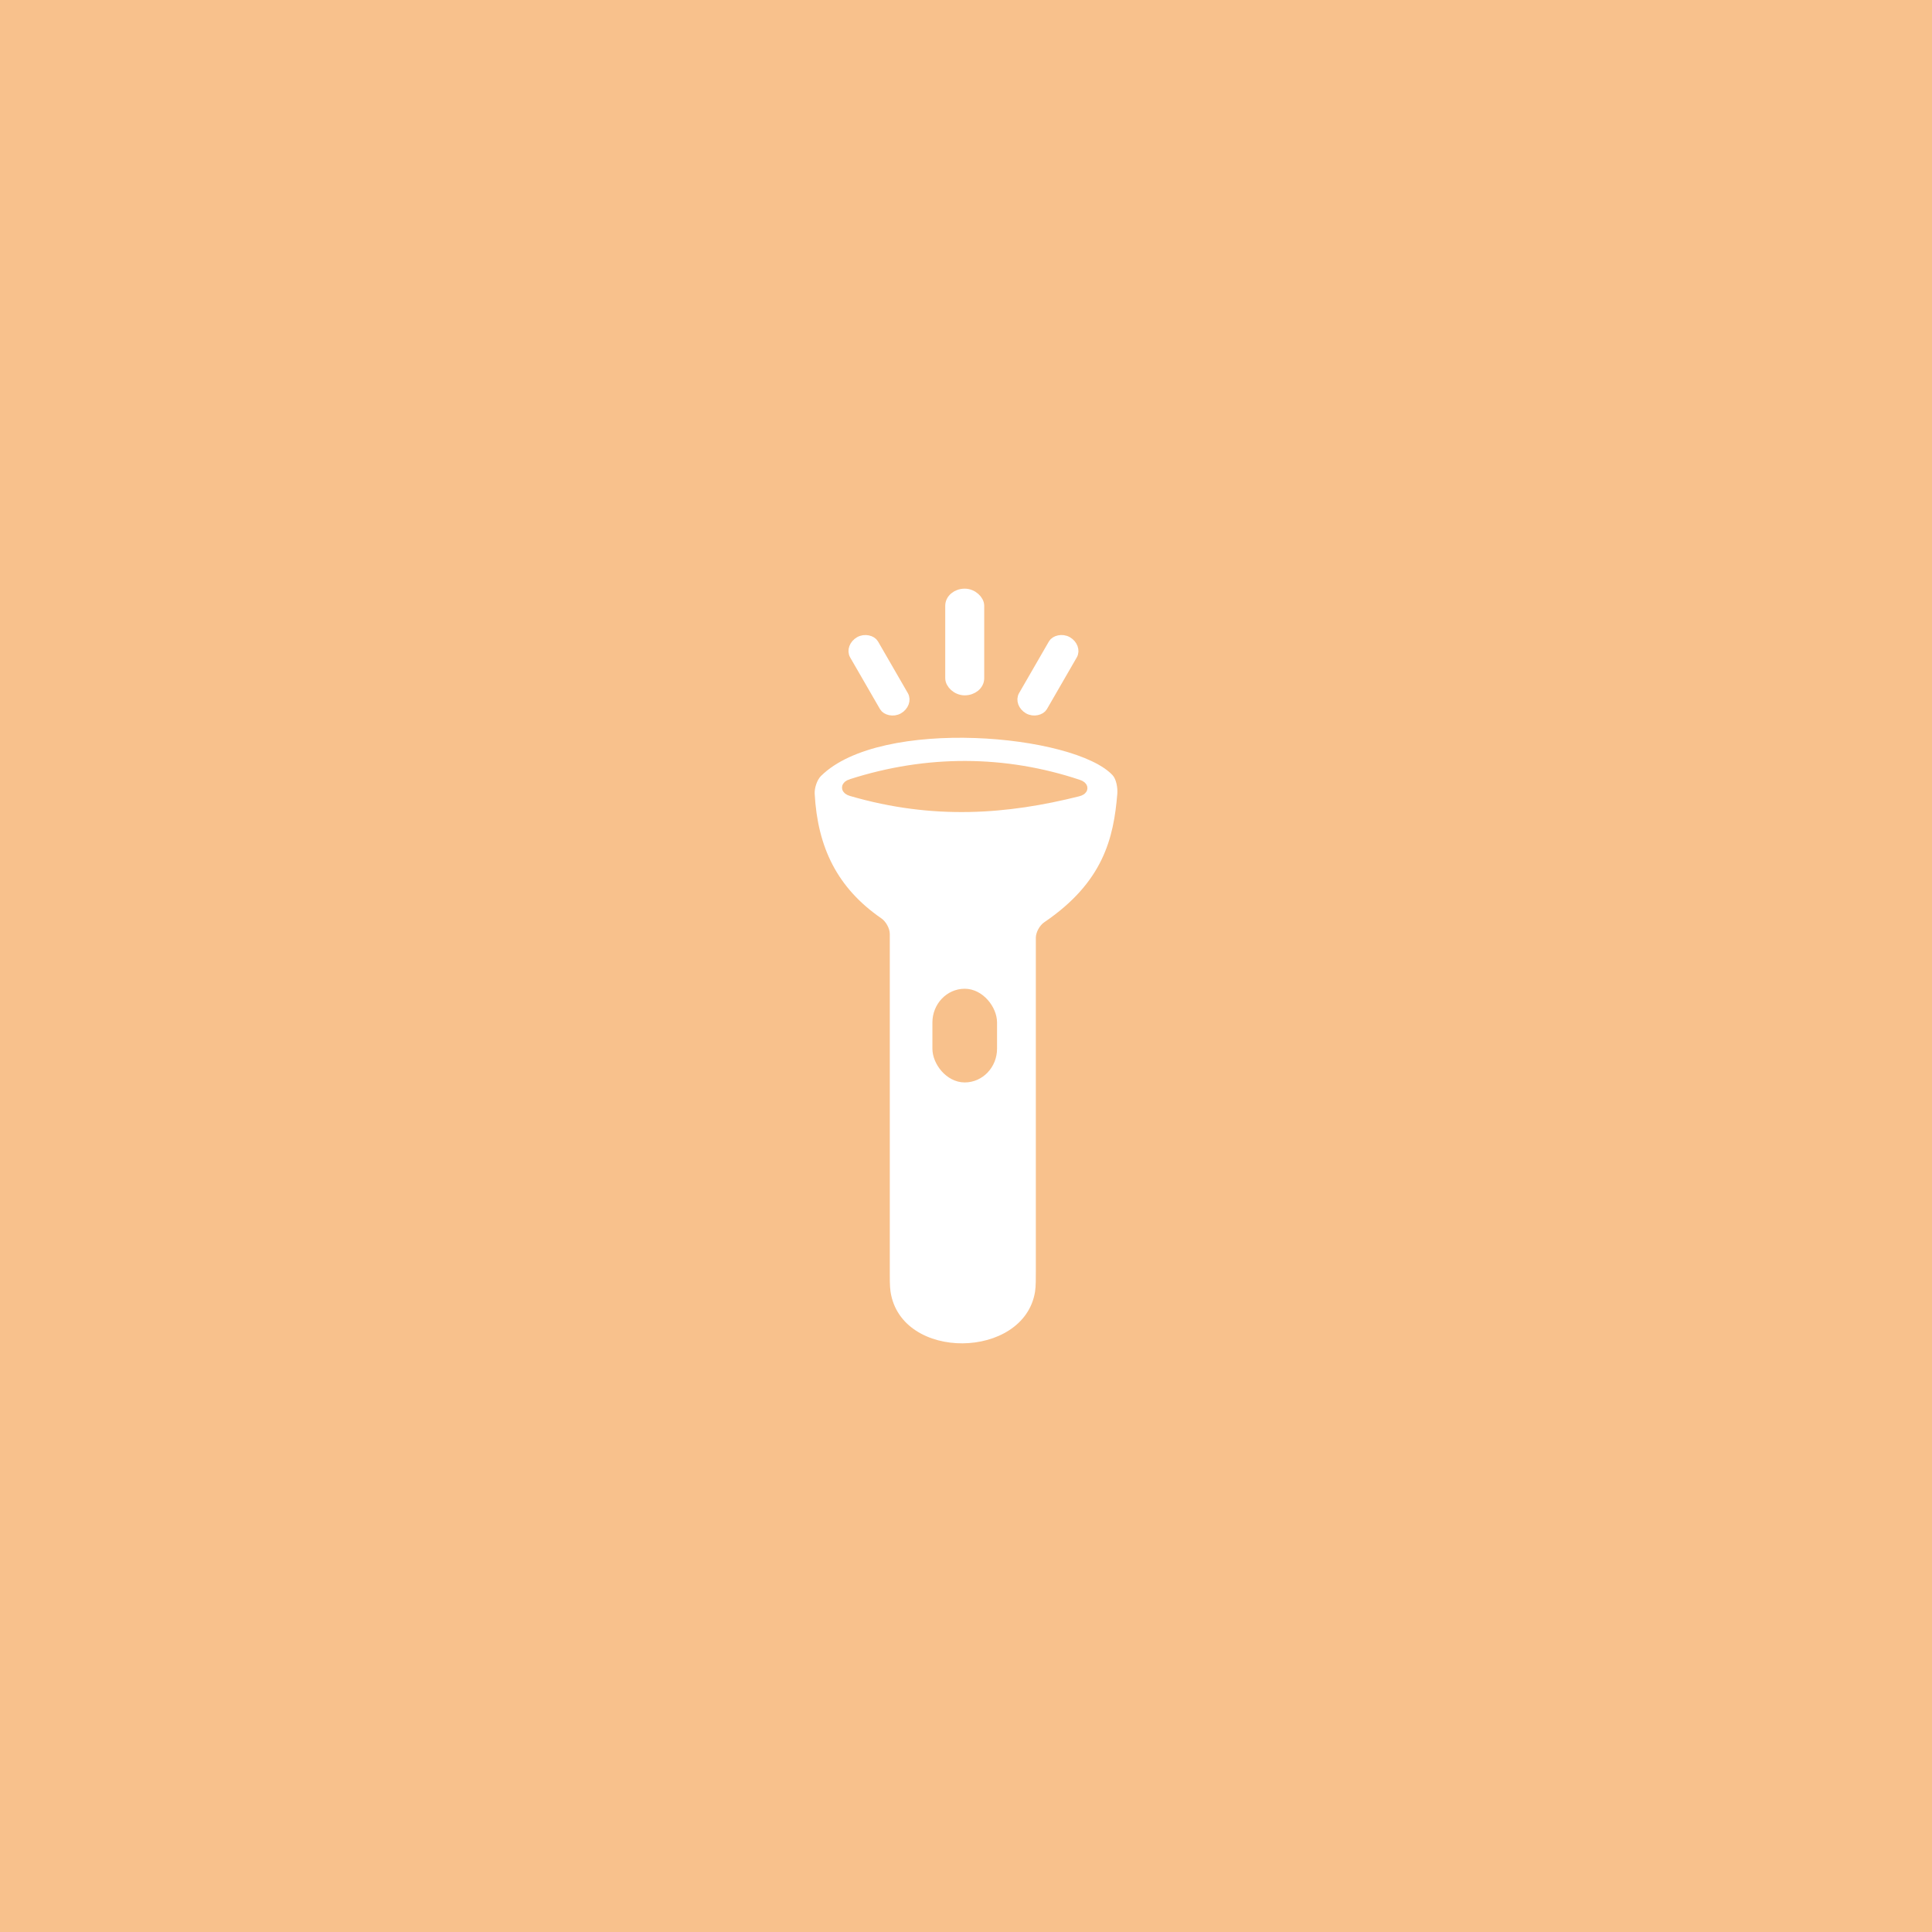 <svg xmlns="http://www.w3.org/2000/svg" xml:space="preserve" width="192" height="192">
  <rect width="100%" height="100%" fill="#f8c18c" />
  <path fill="#fff"
    d="M102.94 93.198v33.18c0 .552.01 1.451-.079 1.996-1.096 6.735-13.296 6.932-14.36 0-.085-.545-.075-1.444-.075-1.996V92.813c0-.552-.383-1.233-.837-1.547-4.39-3.025-6.34-7.067-6.626-12.39-.03-.552.229-1.366.62-1.755 5.944-5.899 25.198-4.146 28.987-.079.375.402.513 1.281.468 1.831-.362 4.422-1.393 8.792-7.26 12.78-.457.31-.838.993-.838 1.545z" />
  <path fill="#f8c18c" stroke="#f8c18c" stroke-width="1.106"
    d="M84.623 77.964c7.543-2.423 15.247-2.363 22.506.058.524.175.512.445-.024.58-7.003 1.756-14.268 2.36-22.474-.03-.53-.154-.534-.44-.009-.608z" />
  <rect width="5.269" height="8.156" x="93.239" y="98.838" fill="#f8c18c" stroke="#f8c18c" stroke-width="1.155"
    rx="11.474" ry="2.779" />
  <rect width="2.787" height="9.515" x="94.48" y="59.044" fill="#fff" stroke="#fff" stroke-width="1.087" rx="10.804"
    ry="1.155" />
  <rect width="2.295" height="7.838" x="40.949" y="97.876" fill="#fff" stroke="#fff" stroke-width=".896" rx="8.899"
    ry=".952" transform="rotate(-30)" />
  <rect width="2.295" height="7.838" x="-124.89" y="2.127" fill="#fff" stroke="#fff" stroke-width=".896" rx="8.899"
    ry=".952" transform="scale(-1 1) rotate(-30)" />
</svg>
